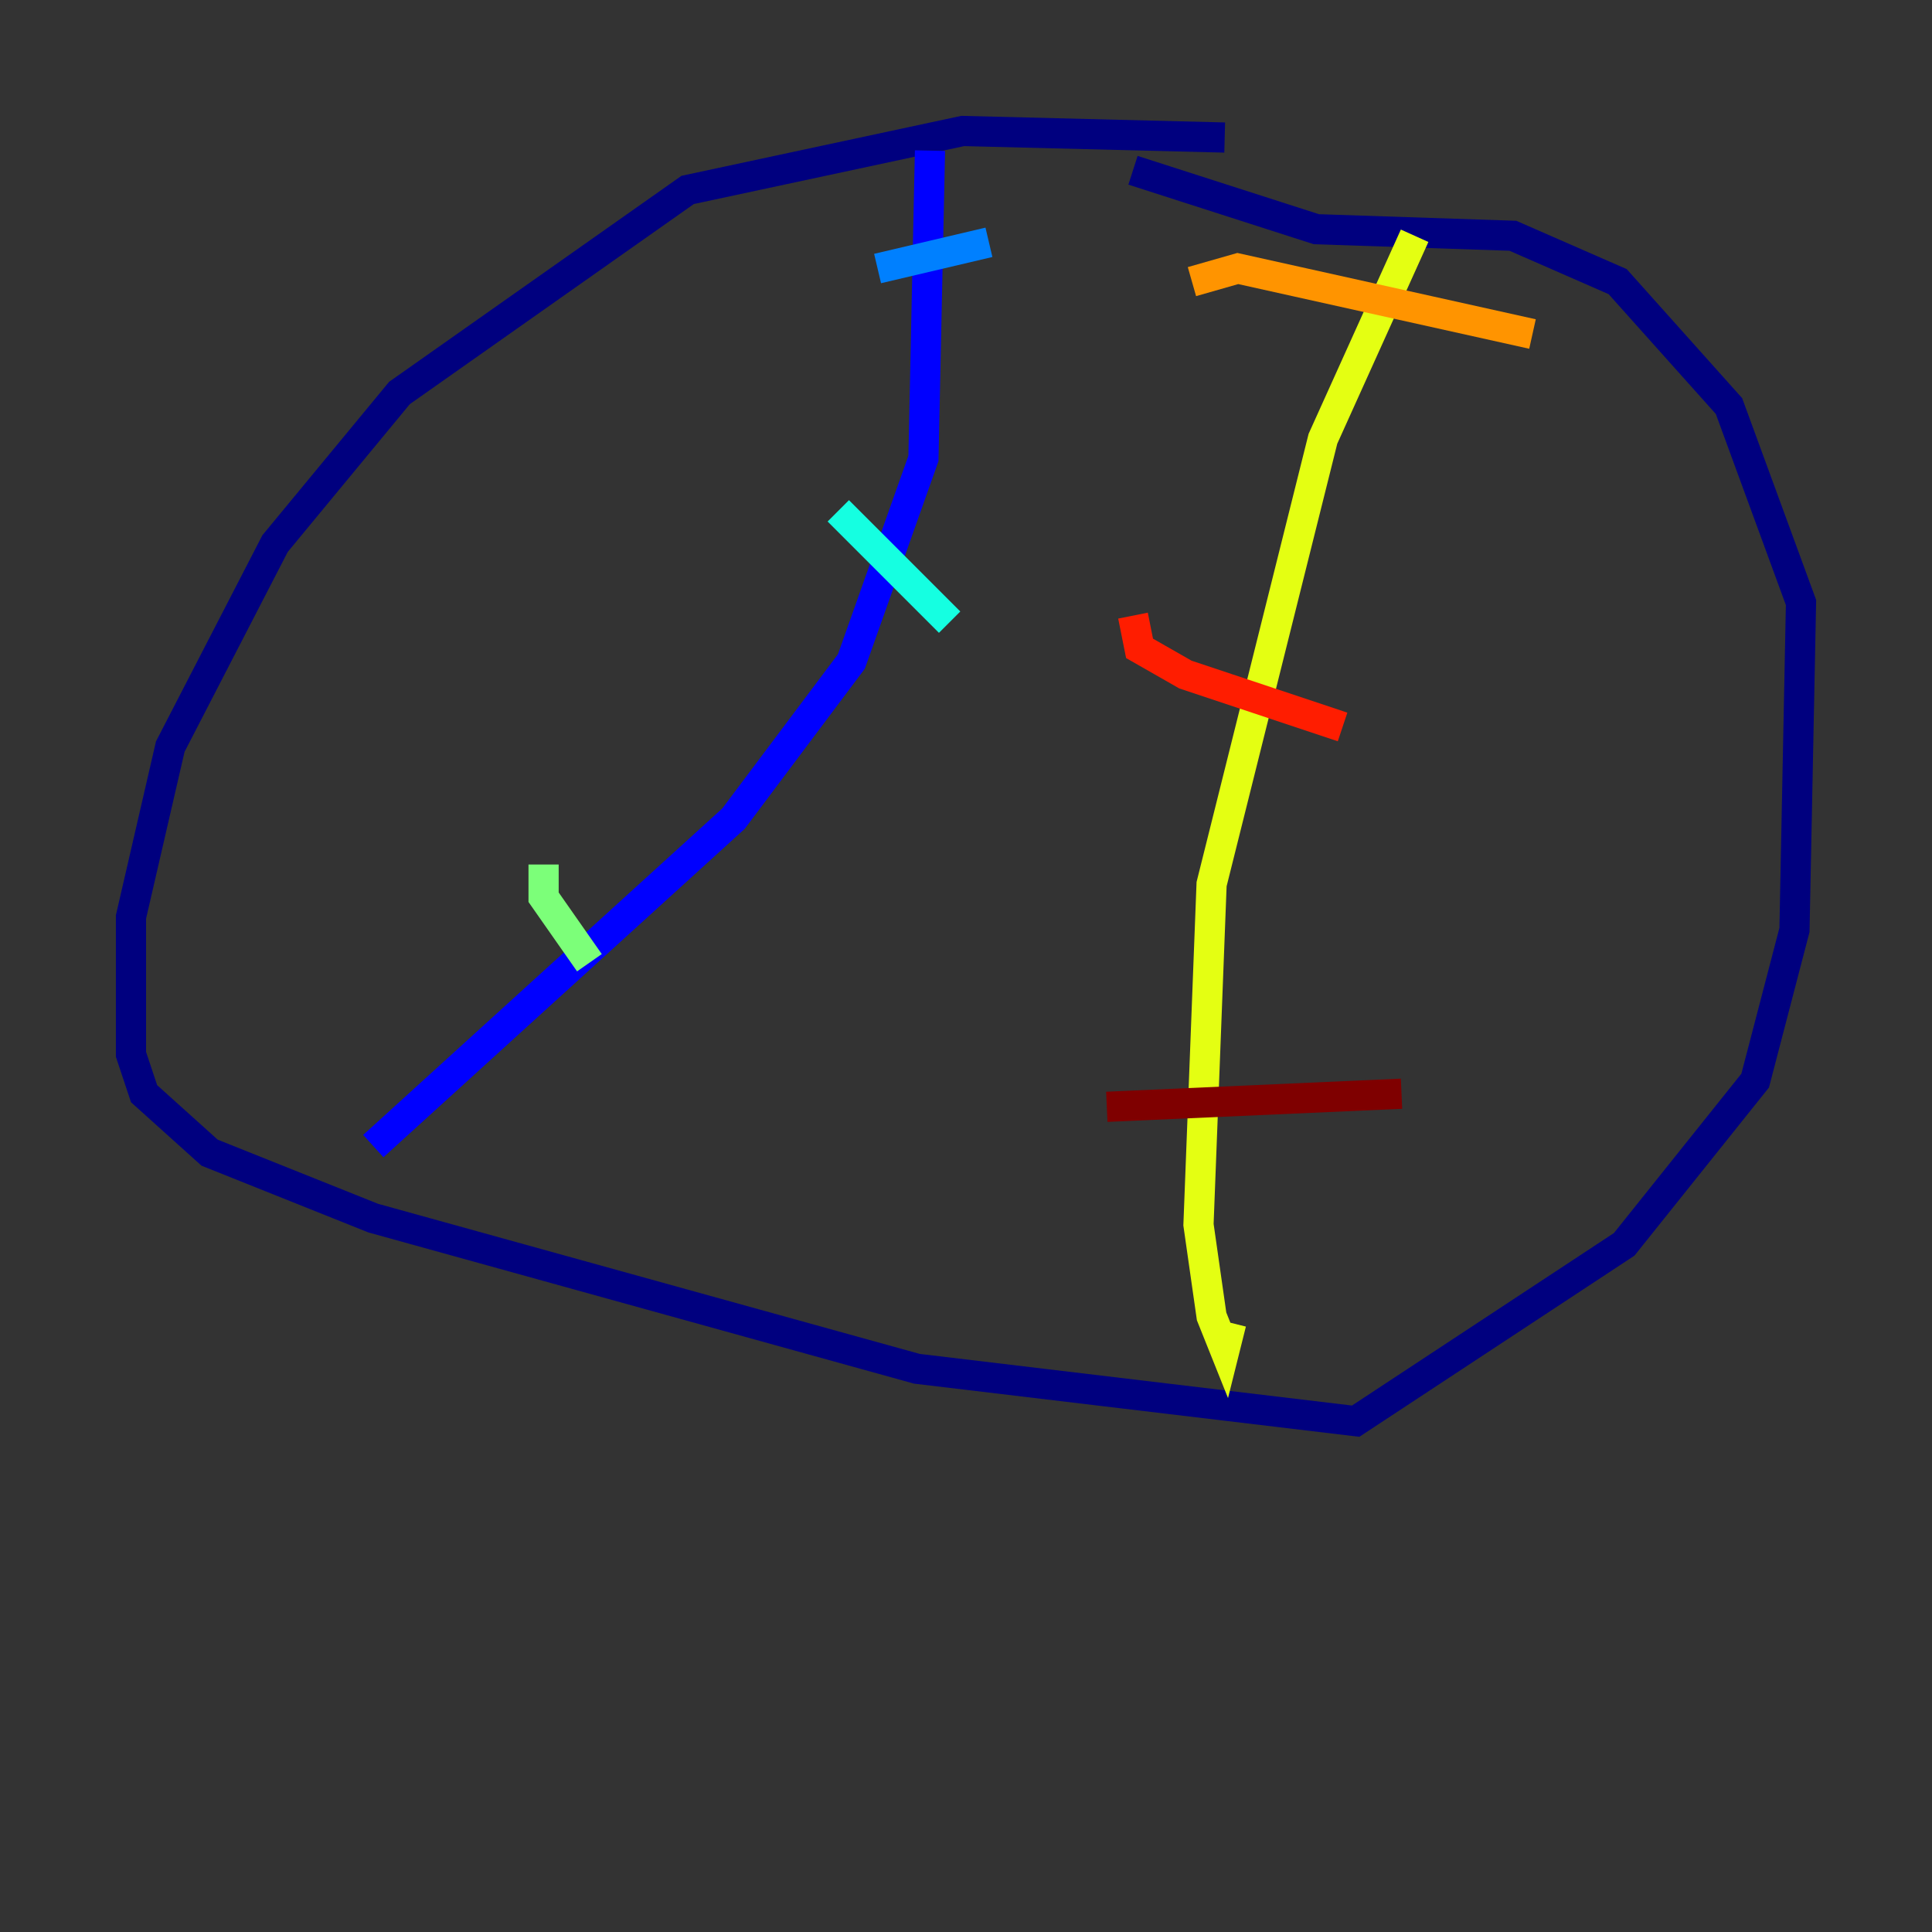 <?xml version="1.0" encoding="utf-8" ?>
<svg baseProfile="tiny" height="128" version="1.2" viewBox="0,0,128,128" width="128" xmlns="http://www.w3.org/2000/svg" xmlns:ev="http://www.w3.org/2001/xml-events" xmlns:xlink="http://www.w3.org/1999/xlink"><rect x="0" y="0" width="128" height="128" fill="#333333" stroke="none"/><defs /><polyline fill="none" points="81.139,9.112 63.783,8.678 45.559,12.583 26.468,26.034 18.224,36.014 11.281,49.464 8.678,60.746 8.678,69.858 9.546,72.461 13.885,76.366 24.732,80.705 60.746,90.685 89.817,94.156 107.607,82.441 116.285,71.593 118.888,61.614 119.322,39.919 114.549,26.902 107.173,18.658 100.231,15.62 87.214,15.186 75.064,11.281" stroke="#00007f" stroke-width="2" /><polyline fill="none" points="61.614,9.98 61.18,30.373 56.407,43.824 48.597,54.237 24.732,75.932" stroke="#0000ff" stroke-width="2" /><polyline fill="none" points="58.142,17.79 65.519,16.054" stroke="#0080ff" stroke-width="2" /><polyline fill="none" points="55.539,33.844 62.915,41.22" stroke="#15ffe1" stroke-width="2" /><polyline fill="none" points="36.014,57.275 36.014,59.444 39.051,63.783" stroke="#7cff79" stroke-width="2" /><polyline fill="none" points="93.722,15.62 87.647,29.071 80.271,58.576 79.403,81.139 80.271,87.214 81.139,89.383 81.573,87.647" stroke="#e4ff12" stroke-width="2" /><polyline fill="none" points="78.969,18.658 82.007,17.79 101.532,22.129" stroke="#ff9400" stroke-width="2" /><polyline fill="none" points="75.064,40.786 75.498,42.956 78.536,44.691 88.949,48.163" stroke="#ff1d00" stroke-width="2" /><polyline fill="none" points="73.329,73.329 92.854,72.461" stroke="#7f0000" stroke-width="2" /></svg>